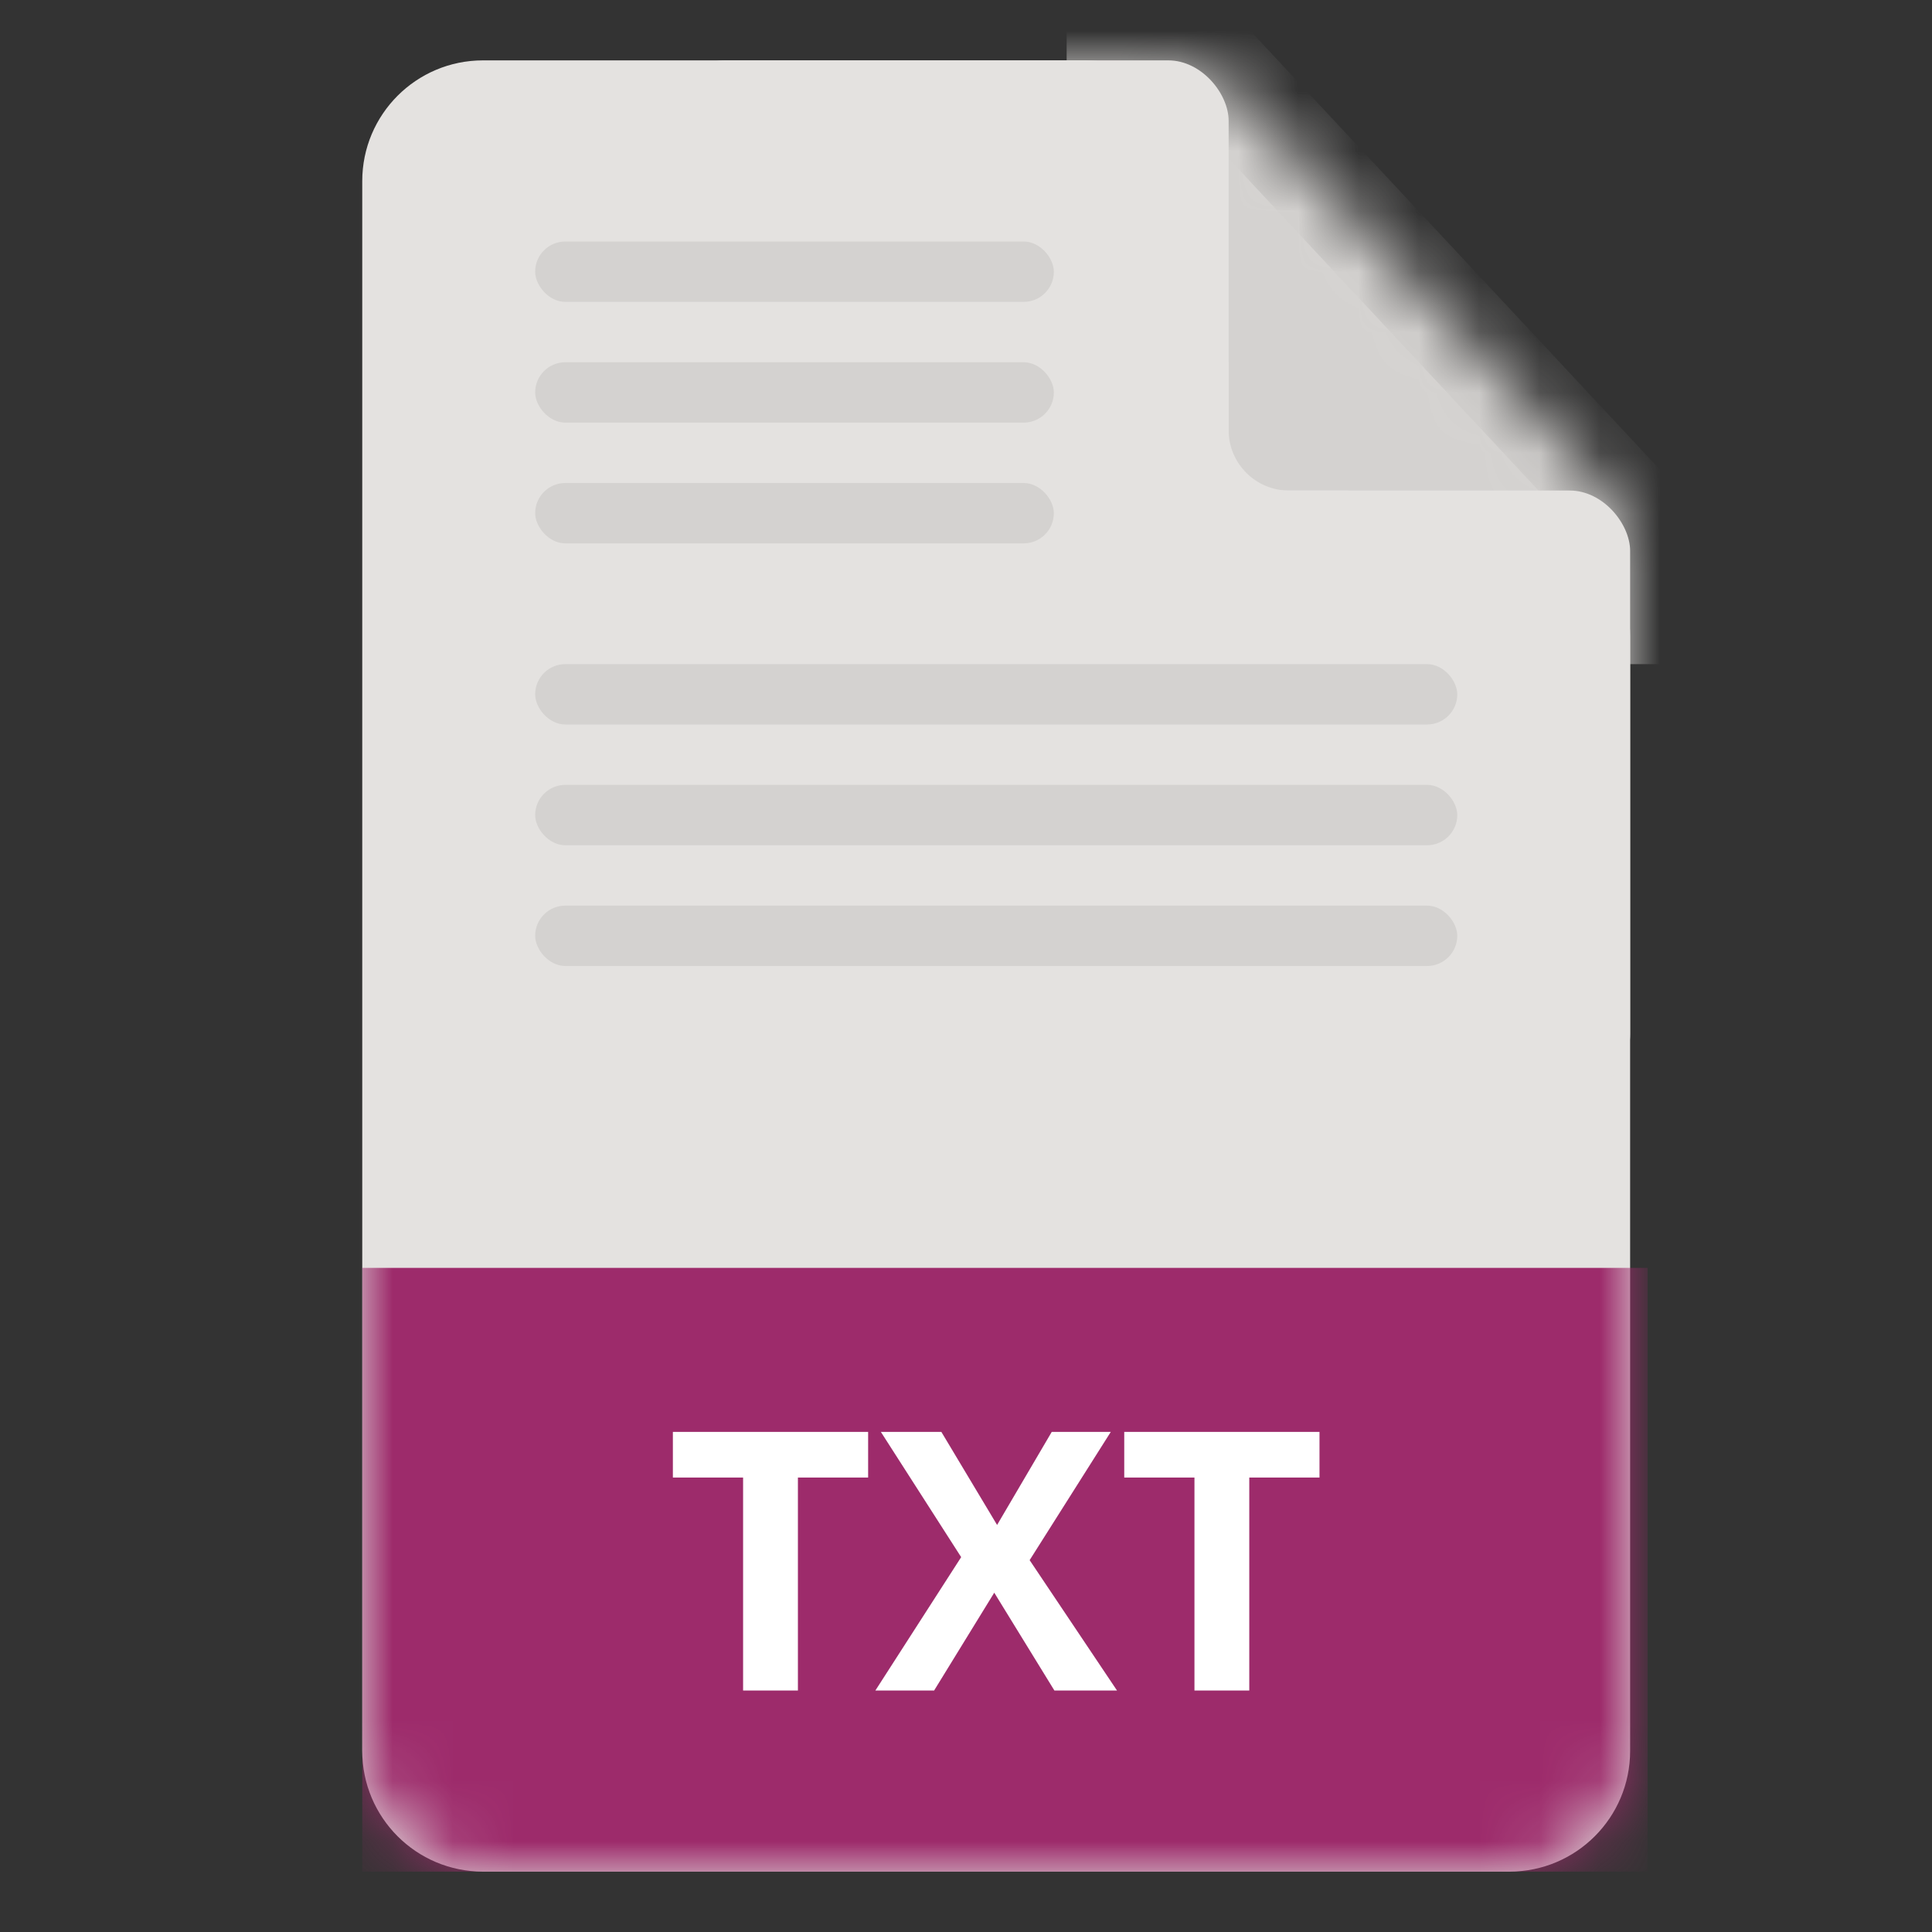 <svg width="32" height="32" viewBox="0 0 32 32" fill="none" xmlns="http://www.w3.org/2000/svg">
    <rect x="0" y="0" width="32" height="32" fill="#333333" stroke="none"/>
    <path d="M6 3C6 1.895 6.895 1 8 1H17.964C18.519 1 19.048 1.23 19.426 1.635L22.333 4.75L26.462 9.174C26.808 9.544 27 10.032 27 10.538V29C27 30.105 26.105 31 25 31H8C6.895 31 6 30.105 6 29V3Z" fill="#E4E2E0"/>
    <mask id="mask0" mask-type="alpha" maskUnits="userSpaceOnUse" x="6" y="1" width="21" height="30">
        <path d="M6 3C6 1.895 6.895 1 8 1H19.131C19.685 1 20.215 1.23 20.593 1.635L22.917 4.125L26.462 7.924C26.808 8.294 27 8.782 27 9.288V29C27 30.105 26.105 31 25 31H8C6.895 31 6 30.105 6 29V3Z" fill="black"/>
    </mask>
    <g mask="url(#mask0)">
        <rect x="6" y="21" width="21.29" height="10" fill="#9D2B6B"/>
        <path d="M30.5 11L17.667 11L17.667 -2.75L24.083 4.125L30.5 11Z" fill="#D4D2D0"/>
        <rect x="16.5" y="6" width="5.833" height="6.25" fill="#E4E2E0"/>
        <path d="M24.613 6.443C25.21 7.082 24.756 8.125 23.882 8.125L21.35 8.125C20.798 8.125 20.35 7.677 20.35 7.125L20.35 4.412C20.35 3.504 21.462 3.066 22.081 3.73L23.267 5L24.613 6.443Z" fill="#D4D2D0"/>
    </g>
    <rect x="11.017" y="1" width="9.333" height="10" rx="1" fill="#E4E2E0"/>
    <rect x="17.667" y="8.125" width="9.333" height="10" rx="1" fill="#E4E2E0"/>
    <rect x="8.864" y="4" width="8.591" height="1" rx="0.5" fill="#D4D2D0"/>
    <rect x="8.864" y="6" width="8.591" height="1" rx="0.5" fill="#D4D2D0"/>
    <rect x="8.864" y="8" width="8.591" height="1" rx="0.5" fill="#D4D2D0"/>
    <rect x="8.864" y="11" width="15.273" height="1" rx="0.5" fill="#D4D2D0"/>
    <rect x="8.864" y="13" width="15.273" height="1" rx="0.5" fill="#D4D2D0"/>
    <rect x="8.864" y="15" width="15.273" height="1" rx="0.5" fill="#D4D2D0"/>
    <path d="M13.216 28H12.308V24.473H11.145V23.717H14.379V24.473H13.216V28ZM18.501 28H17.464L16.468 26.38L15.472 28H14.499L15.92 25.791L14.59 23.717H15.592L16.515 25.258L17.42 23.717H18.398L17.054 25.841L18.501 28ZM20.692 28H19.784V24.473H18.621V23.717H21.855V24.473H20.692V28Z" fill="white"/>
</svg>